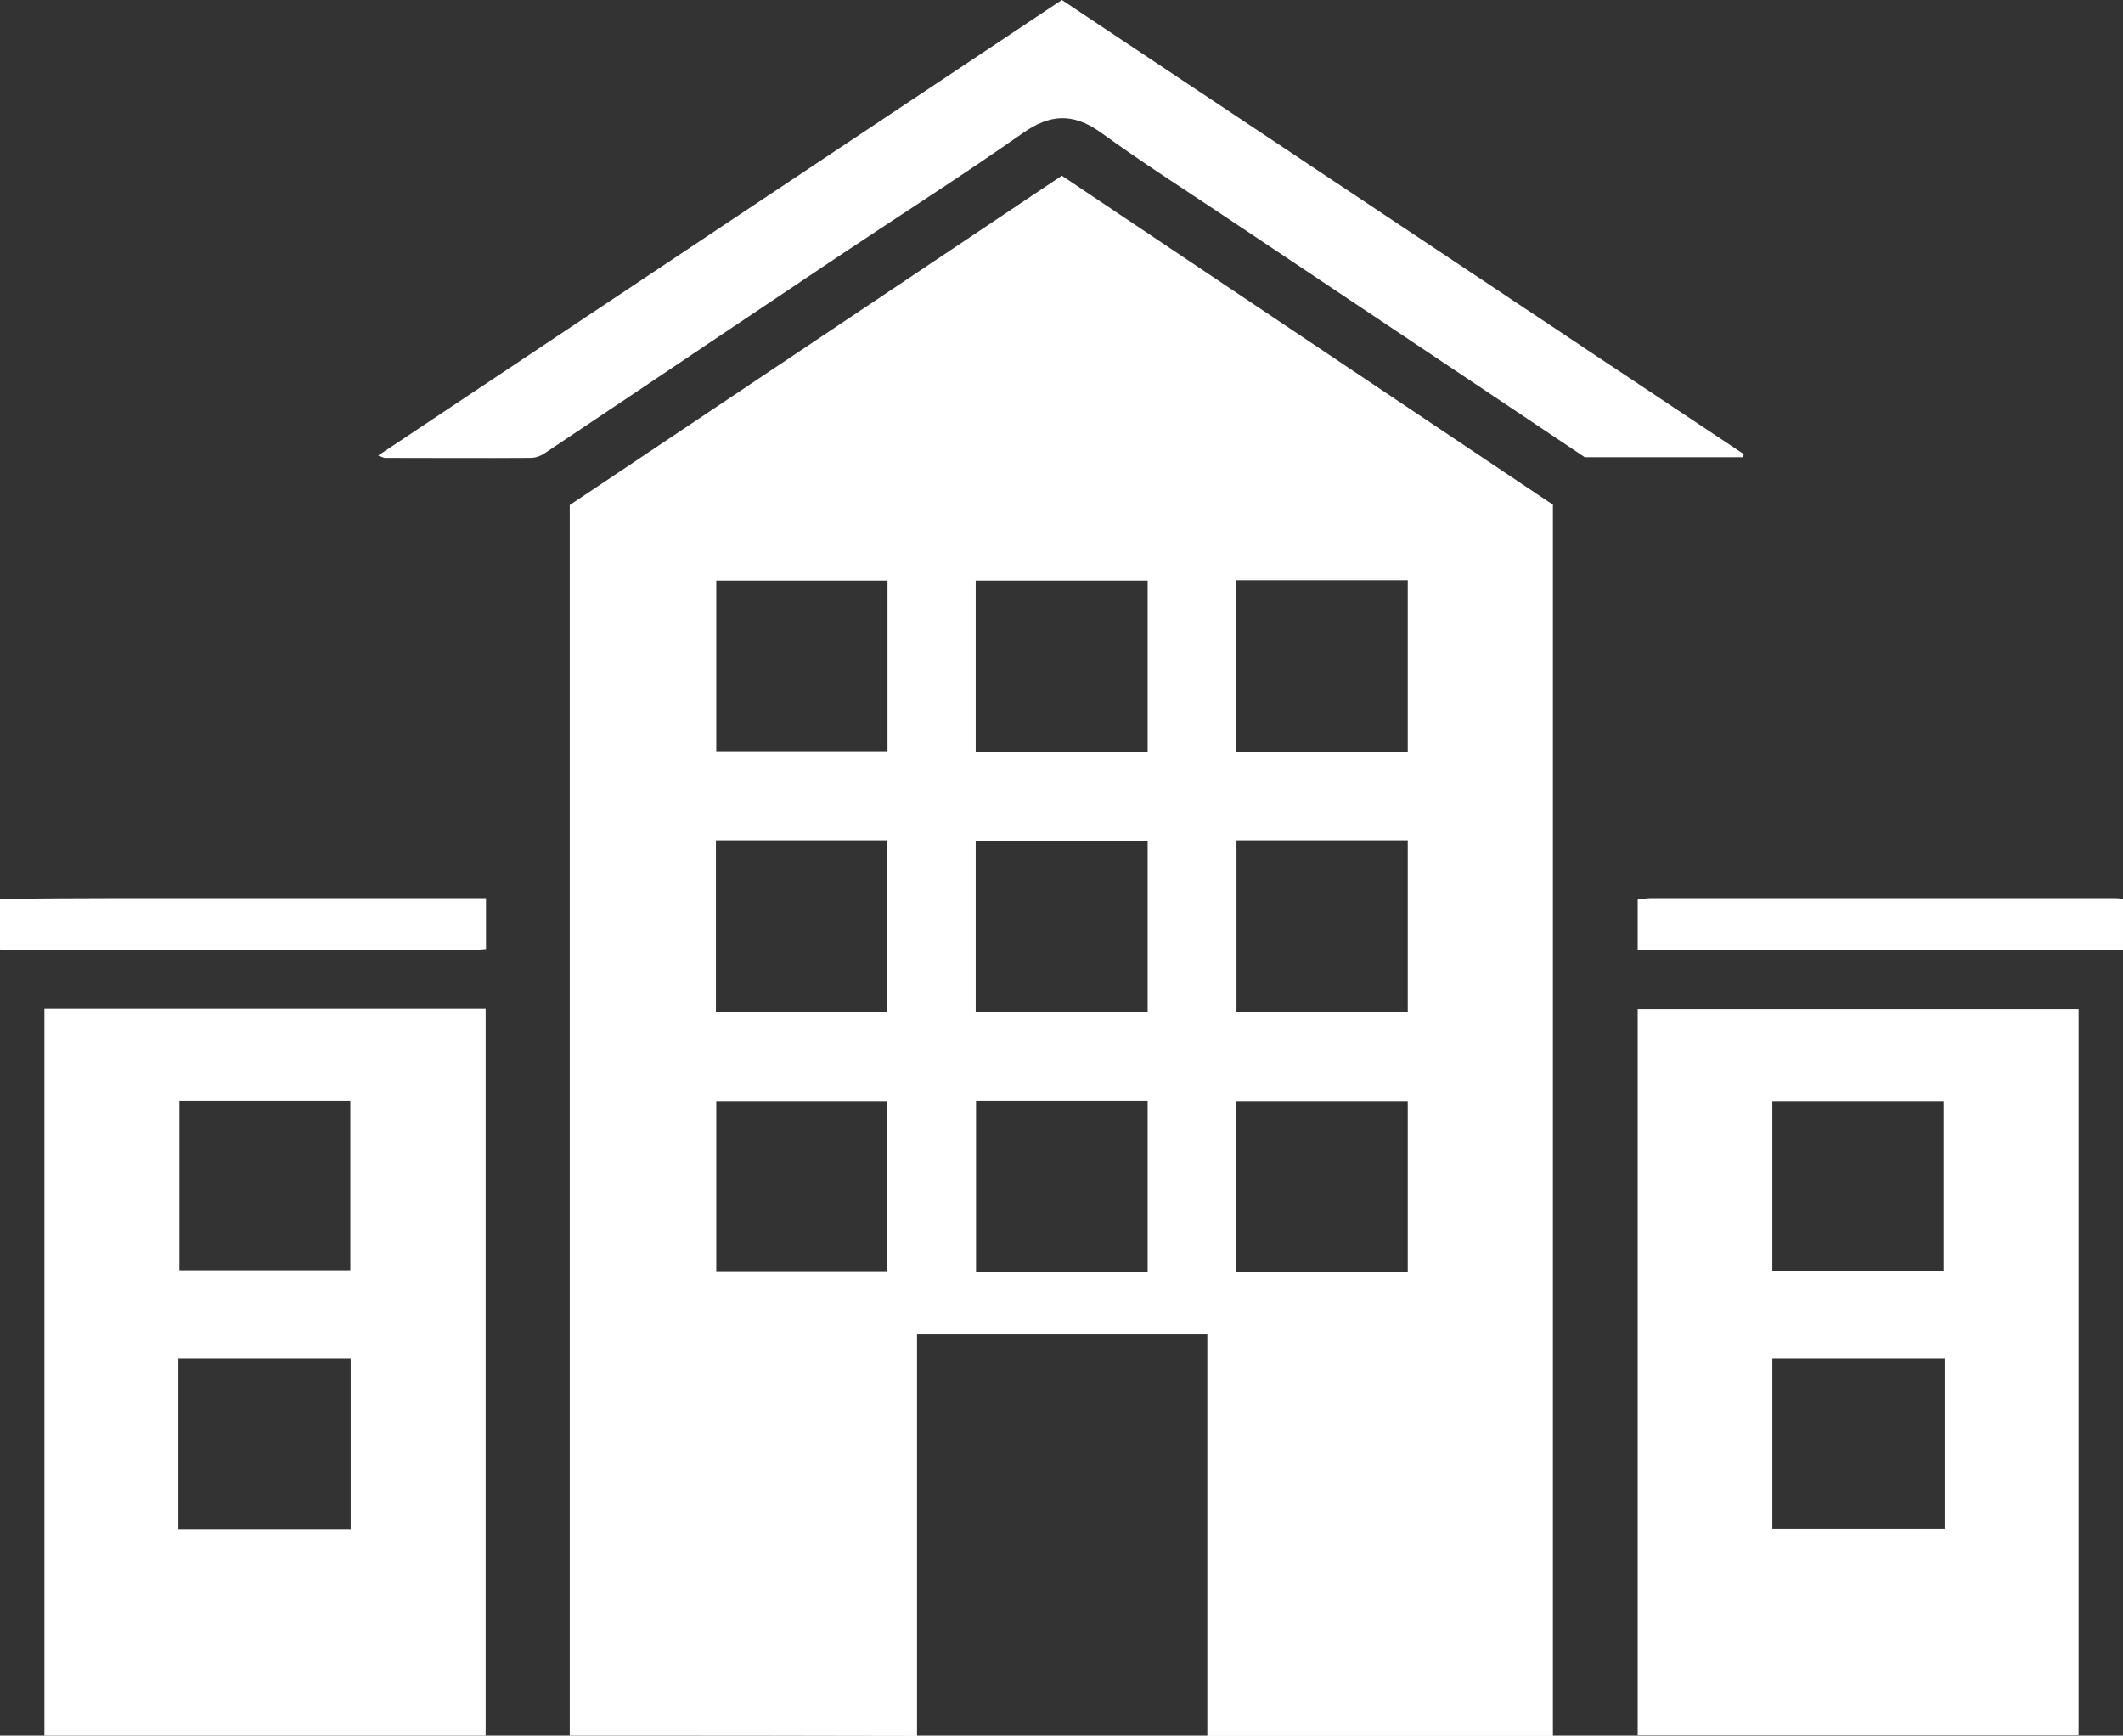 <?xml version="1.0" encoding="utf-8"?>
<!-- Generator: Adobe Illustrator 18.0.0, SVG Export Plug-In . SVG Version: 6.00 Build 0)  -->
<!DOCTYPE svg PUBLIC "-//W3C//DTD SVG 1.1//EN" "http://www.w3.org/Graphics/SVG/1.1/DTD/svg11.dtd">
<svg version="1.1" id="Capa_1" xmlns="http://www.w3.org/2000/svg" xmlns:xlink="http://www.w3.org/1999/xlink" x="0px" y="0px"
	 viewBox="0 0 626 511.7" enable-background="new 0 0 626 511.7" xml:space="preserve">
<rect x="0" y="0" width="626" height="511.7" fill="#333333" stroke="none"/>
<g id="wCFgub_1_">
	<g>
		<path fill="#FFFFFF" d="M0,265c11.7-0.1,23.3-0.2,35-0.2c34,0,68,0,102,0c2,0,3.9,0,6.3,0c0,5.3,0,10.1,0,15
			c-1.7,0.1-3,0.3-4.3,0.3c-45.7,0-91.3,0-137,0c-0.7,0-1.3-0.1-2-0.2C0,275,0,270,0,265z"/>
		<path fill="#FFFFFF" d="M626,280c-9.5,0.1-19,0.2-28.4,0.2c-36.1,0-72.2,0-108.3,0c-2,0-3.9,0-6.4,0c0-5.2,0-9.9,0-15
			c1.3-0.1,2.6-0.4,3.9-0.4c45.6,0,91.2,0,136.8,0c0.8,0,1.7,0.1,2.5,0.2C626,270,626,275,626,280z"/>
		<path fill="#FFFFFF" d="M168,511.7c0-121,0-241.5,0-362.8c48.1-32.2,96.5-64.6,145.1-97.1c48.5,32.5,96.7,64.8,144.8,97
			c0,121.1,0,241.9,0,363c-33.9,0-67.5,0-101.9,0c0-39.4,0-78.7,0-118.4c-28.8,0-56.9,0-85.6,0c0,39.5,0,78.7,0,118.4
			C236.1,511.7,202.4,511.7,168,511.7z M287.7,298.4c17.3,0,33.9,0,50.7,0c0-17,0-33.7,0-50.5c-17.1,0-33.8,0-50.7,0
			C287.7,264.9,287.7,281.5,287.7,298.4z M415.1,247.8c-17.1,0-33.7,0-50.5,0c0,17.1,0,33.8,0,50.6c17,0,33.5,0,50.5,0
			C415.1,281.6,415.1,265,415.1,247.8z M287.8,324.5c0,17,0,33.7,0,50.6c17.1,0,33.8,0,50.6,0c0-17.2,0-33.9,0-50.6
			C321.4,324.5,304.8,324.5,287.8,324.5z M415.1,375.1c0-17,0-33.7,0-50.5c-17.1,0-33.8,0-50.7,0c0,17,0,33.5,0,50.5
			C381.4,375.1,398,375.1,415.1,375.1z M364.4,221.6c17.2,0,33.8,0,50.7,0c0-16.9,0-33.6,0-50.5c-17.1,0-33.8,0-50.7,0
			C364.4,188.2,364.4,204.7,364.4,221.6z M338.4,221.6c0-17.2,0-33.7,0-50.4c-17.1,0-33.8,0-50.7,0c0,17.1,0,33.6,0,50.4
			C304.8,221.6,321.5,221.6,338.4,221.6z M211.1,298.4c17.1,0,33.7,0,50.4,0c0-17,0-33.7,0-50.6c-16.9,0-33.5,0-50.4,0
			C211.1,264.8,211.1,281.3,211.1,298.4z M261.6,324.6c-17.2,0-33.7,0-50.4,0c0,17,0,33.6,0,50.4c17,0,33.7,0,50.4,0
			C261.6,358,261.6,341.4,261.6,324.6z M261.7,171.2c-17.1,0-33.8,0-50.5,0c0,17.1,0,33.7,0,50.3c17.1,0,33.7,0,50.5,0
			C261.7,204.7,261.7,188.3,261.7,171.2z"/>
		<path fill="#FFFFFF" d="M482.9,297.5c43.7,0,86.7,0,130,0c0,71.5,0,142.6,0,214.1c-43.4,0-86.4,0-130,0
			C482.9,440.3,482.9,369,482.9,297.5z M573.4,400.5c-17.2,0-33.9,0-50.8,0c0,16.9,0,33.5,0,50.2c17.1,0,33.8,0,50.8,0
			C573.4,433.8,573.4,417.4,573.4,400.5z M522.6,374.7c17.1,0,33.7,0,50.5,0c0-17,0-33.6,0-50.1c-17.1,0-33.7,0-50.5,0
			C522.6,341.5,522.6,357.9,522.6,374.7z"/>
		<path fill="#FFFFFF" d="M13.1,297.4c43.5,0,86.6,0,130.1,0c0,71.5,0,142.8,0,214.3c-43.5,0-86.6,0-130.1,0
			C13.1,440.2,13.1,369.2,13.1,297.4z M103.4,450.8c0-17.2,0-33.7,0-50.3c-17.1,0-33.8,0-50.8,0c0,16.8,0,33.4,0,50.3
			C69.8,450.8,86.5,450.8,103.4,450.8z M52.9,324.5c0,16.9,0,33.5,0,50c17.2,0,33.9,0,50.4,0c0-16.9,0-33.3,0-50
			C86.3,324.5,69.8,324.5,52.9,324.5z"/>
		<path fill="#FFFFFF" d="M111.5,134.3C179,89.3,245.8,44.8,313.1,0c67.1,44.7,134.1,89.3,201.1,133.9c-0.1,0.3-0.2,0.6-0.3,0.9
			c-15.2,0-30.4,0-46.6,0c-10.7-7.2-22.3-14.9-33.9-22.7c-24-16.1-48.1-32.1-72.1-48.2c-12.3-8.2-24.8-16.2-36.8-24.9
			c-8.4-6-15.2-5.1-22.7,0.1c-17.8,12.5-36.2,24.2-54.3,36.3c-20.5,13.7-40.9,27.4-61.3,41.1c-8.6,5.7-17.1,11.5-25.7,17.2
			c-1.2,0.8-2.7,1.3-4.1,1.3c-14.2,0.1-28.3,0-42.5,0C113.5,135.1,113,134.9,111.5,134.3z"/>
	</g>
</g>
</svg>

